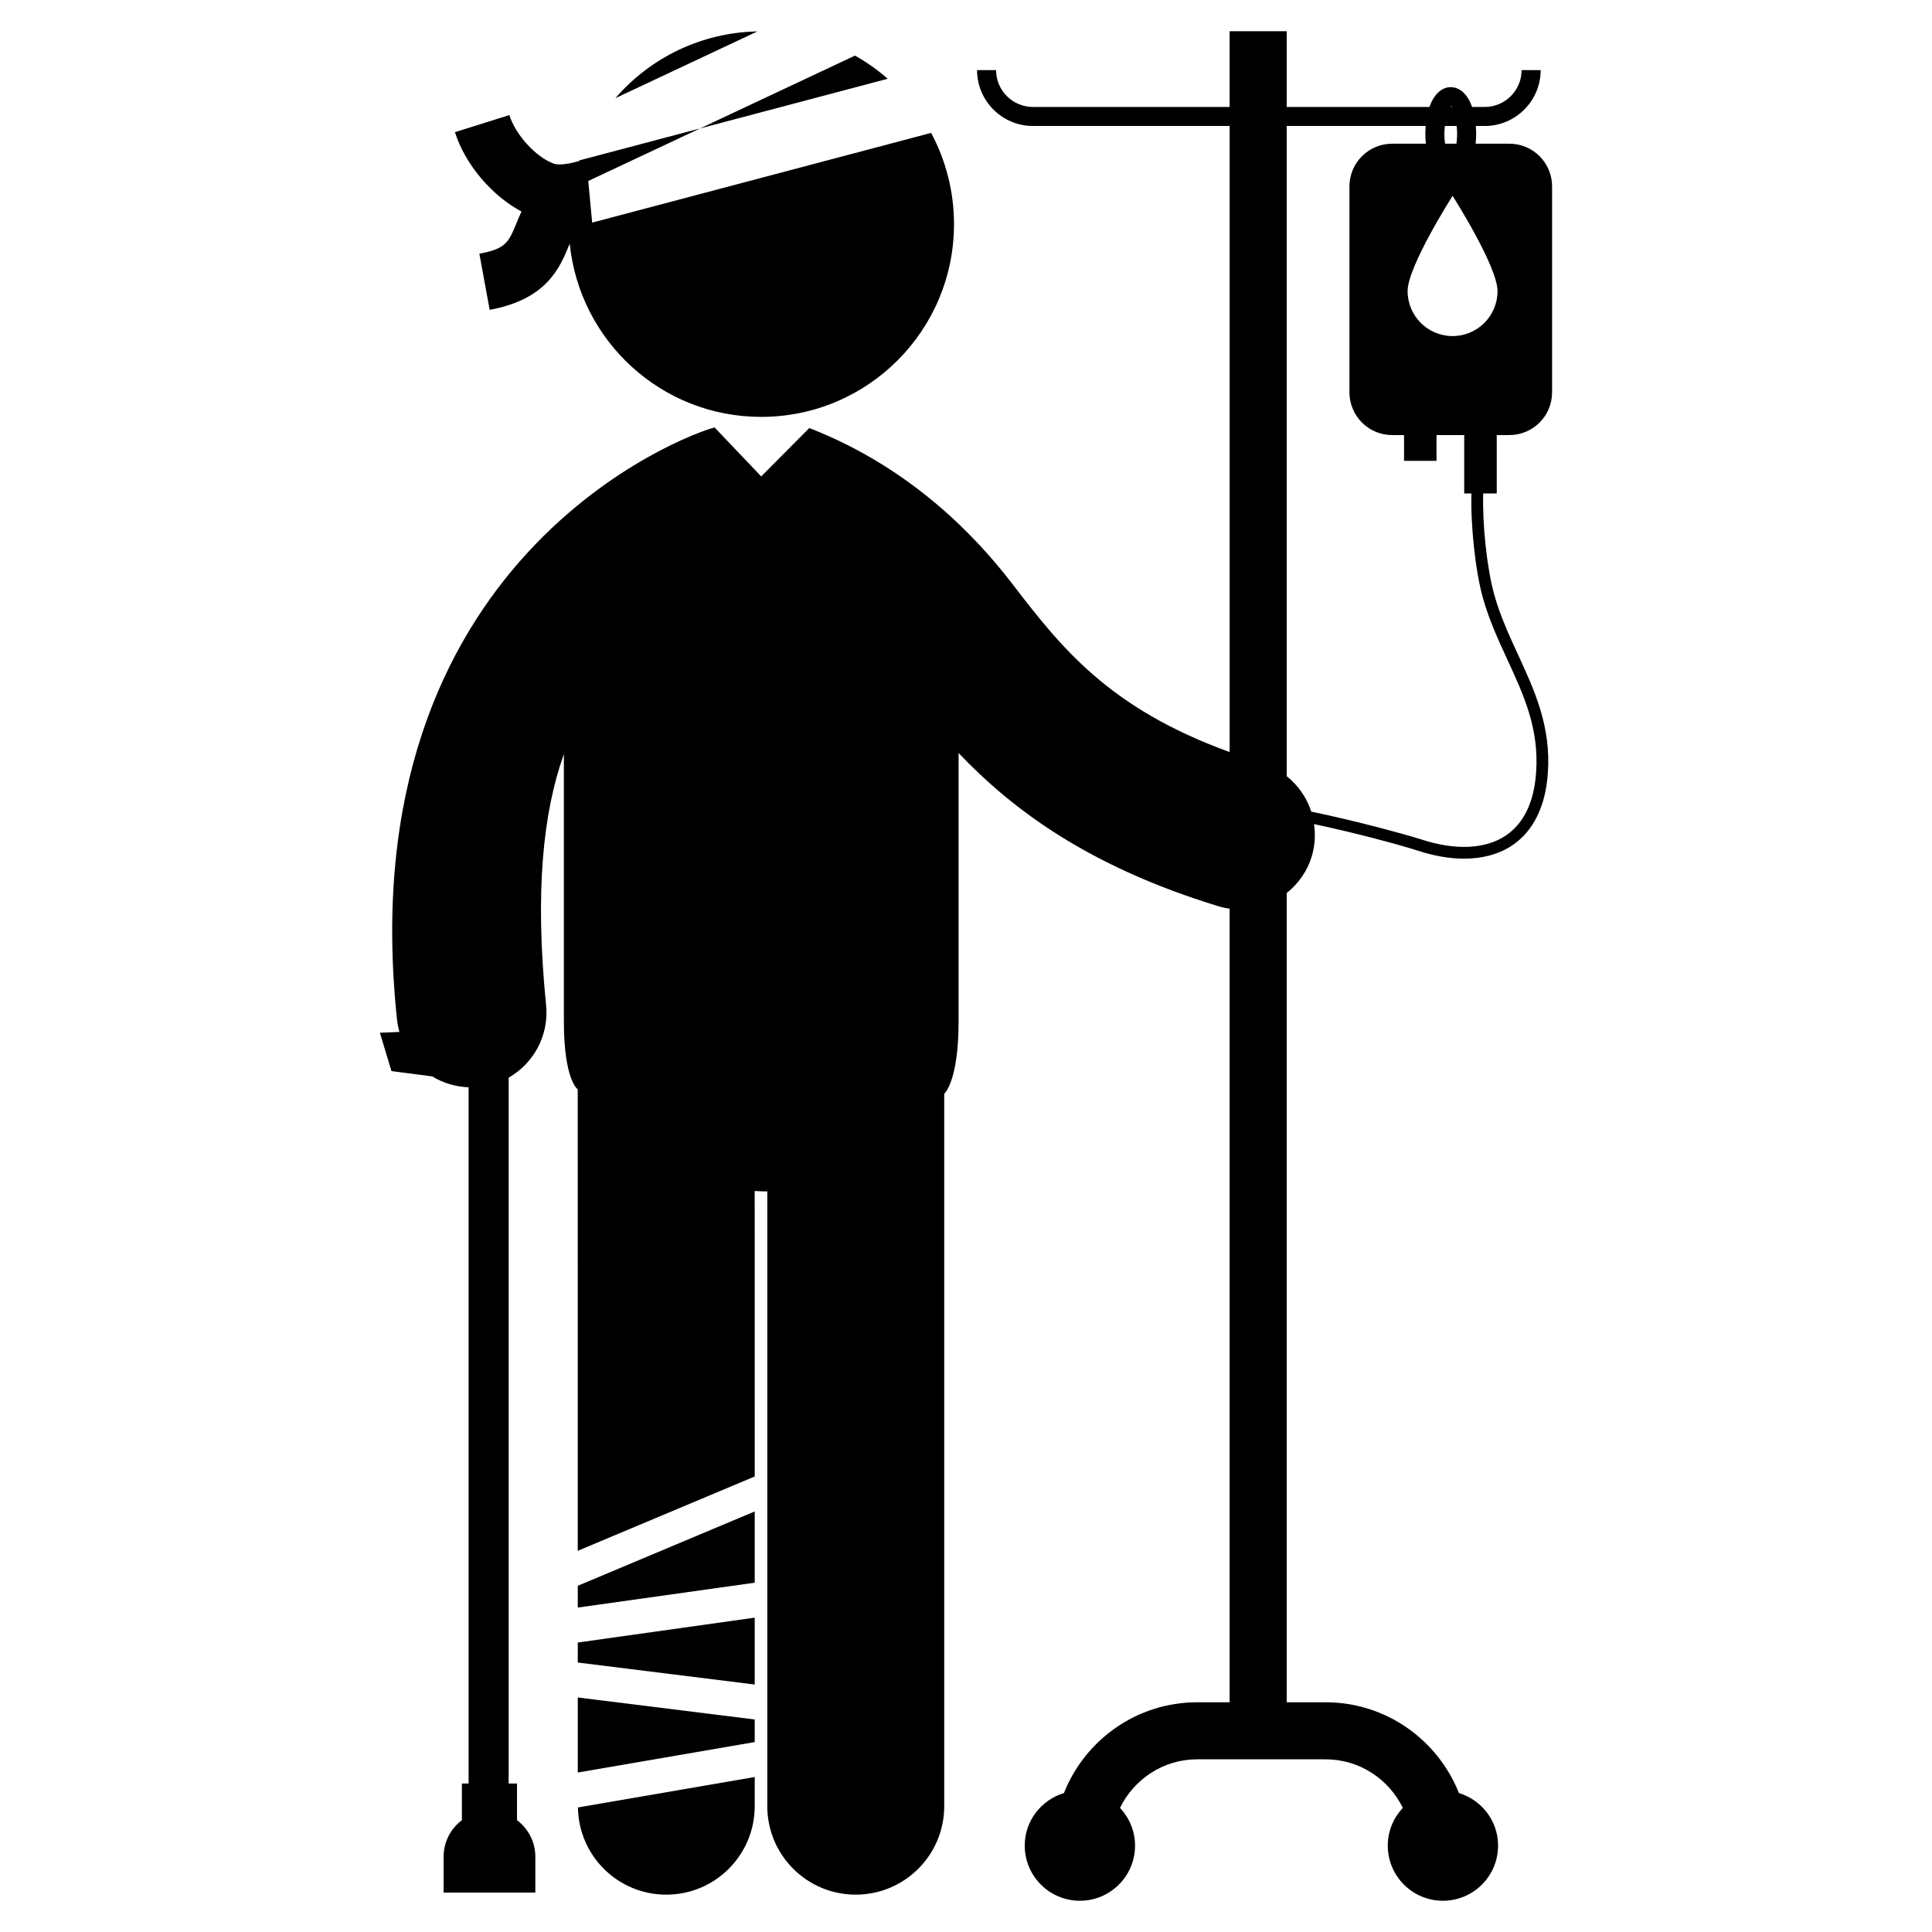<?xml version="1.0" encoding="utf-8"?>
<!-- Generator: Adobe Illustrator 16.0.0, SVG Export Plug-In . SVG Version: 6.00 Build 0)  -->
<!DOCTYPE svg PUBLIC "-//W3C//DTD SVG 1.1//EN" "http://www.w3.org/Graphics/SVG/1.1/DTD/svg11.dtd">
<svg version="1.1" id="Layer_1" xmlns="http://www.w3.org/2000/svg" xmlns:xlink="http://www.w3.org/1999/xlink" x="0px" y="0px"
	 width="100px" height="100px" viewBox="0 0 100 100" enable-background="new 0 0 100 100" xml:space="preserve">
<g>
	<path d="M31.854,5.08l7.35-3.454C36.266,1.685,33.643,3.009,31.854,5.08z"/>
	<path d="M44.254,2.878l-8.02,3.77l9.715-2.572C45.426,3.622,44.861,3.218,44.254,2.878z"/>
	<path d="M26.992,10.948c-0.098,0.212-0.184,0.416-0.26,0.603c-0.408,0.993-0.547,1.328-1.92,1.58l0.533,2.906
		c2.955-0.542,3.629-2.171,4.117-3.36c0.012-0.026,0.02-0.042,0.027-0.064c0.512,5.034,4.744,8.965,9.91,8.965
		c5.514,0,9.98-4.468,9.98-9.98c0-1.707-0.432-3.313-1.184-4.719L30.65,11.522l-0.201-2.155l5.785-2.719l-5.893,1.56H30.34
		l-0.35,0.093c-0.004,0.011-0.006,0.021-0.01,0.031c-0.393,0.116-1.004,0.251-1.324,0.135c-0.92-0.337-1.971-1.487-2.293-2.511
		l-2.816,0.885C24.072,8.507,25.461,10.135,26.992,10.948z"/>
	<path d="M34.486,98.067c2.529,0,4.578-2.051,4.578-4.58v-1.509l-9.15,1.575C29.949,96.052,31.98,98.068,34.486,98.067z"/>
	<polygon points="39.064,78.232 29.906,82.08 29.906,83.207 39.064,81.92 	"/>
	<path d="M77.471,25.541v-3.022h0.652c1.225,0,2.213-0.991,2.213-2.214V9.651c0-1.222-0.988-2.213-2.213-2.213h-1.744
		c0.018-0.168,0.027-0.344,0.027-0.527c0-0.135-0.01-0.263-0.018-0.39h0.461c1.596,0,2.895-1.298,2.895-2.892h-0.986
		c0,1.052-0.857,1.907-1.908,1.907h-0.654c-0.225-0.637-0.619-1.025-1.105-1.025c-0.484,0-0.877,0.388-1.105,1.025H66.6v-3.92
		h-2.955v3.92h-10.18c-1.053,0-1.908-0.855-1.908-1.907h-0.984c0,1.594,1.297,2.892,2.893,2.892h10.18v32.407
		c-6.297-2.289-8.725-5.428-11.273-8.739c-1.764-2.29-5.115-5.945-10.484-8.034L39.4,24.659l-2.41-2.531
		c-0.006,0.002-0.016,0.003-0.025,0.004c-1.271,0.305-18.973,6.689-16.412,30.672c0.021,0.21,0.066,0.411,0.119,0.608l-1.008,0.043
		l0.598,1.984l2.113,0.276c0.555,0.341,1.199,0.536,1.879,0.563v36.037h-0.346v1.896c-0.572,0.433-0.947,1.114-0.947,1.888v1.861
		h4.748v-1.861c0-0.773-0.377-1.454-0.949-1.888v-1.896h-0.432V55.78c1.285-0.736,2.094-2.176,1.938-3.747
		c-0.586-5.861-0.164-9.963,0.92-13.002c0,0,0,10.788,0,13.831s0.717,3.523,0.717,3.523l0.002,23.885l9.16-3.848l-0.002-14.777
		c0.182,0.009,0.363,0.023,0.545,0.023c0.037,0,0.07-0.004,0.107-0.004v31.824c0,2.529,2.049,4.579,4.578,4.579
		s4.58-2.05,4.58-4.579V56.612c0,0,0.744-0.621,0.744-3.75V38.978c2.785,2.922,6.703,5.863,13.438,7.926
		c0.195,0.06,0.393,0.103,0.59,0.13V88.11h-1.68c-3.131,0-5.807,1.951-6.896,4.698c-1.17,0.356-2.029,1.432-2.029,2.719
		c0,1.578,1.277,2.856,2.855,2.856c1.576,0,2.855-1.278,2.855-2.856c0-0.757-0.301-1.441-0.779-1.953
		c0.727-1.48,2.234-2.512,3.994-2.512h5.598h1.053c1.76,0,3.268,1.032,3.994,2.512c-0.48,0.511-0.779,1.196-0.779,1.953
		c0,1.578,1.277,2.856,2.855,2.856c1.576,0,2.854-1.278,2.854-2.856c0-1.288-0.857-2.363-2.027-2.719
		c-1.09-2.748-3.768-4.698-6.896-4.698h-0.926h-0.84H66.6V46.222c0.59-0.47,1.057-1.11,1.293-1.888
		c0.172-0.562,0.199-1.132,0.121-1.679c2.082,0.439,4.383,1.058,5.355,1.37c0.854,0.28,1.666,0.419,2.412,0.419
		c0.965,0,1.818-0.233,2.5-0.694c1.09-0.735,1.725-2.033,1.836-3.753c0.172-2.399-0.703-4.294-1.549-6.125
		c-0.459-0.995-0.932-2.024-1.234-3.123c-0.373-1.35-0.613-3.641-0.563-5.208H77.471z M75.137,5.486
		c0.002,0.006,0.016,0.036,0.021,0.05h-0.063C75.109,5.522,75.125,5.493,75.137,5.486z M74.789,6.521h0.605
		c0.012,0.125,0.027,0.244,0.027,0.39c0,0.195-0.014,0.37-0.035,0.527h-0.59c-0.021-0.157-0.037-0.332-0.037-0.527
		C74.76,6.765,74.777,6.646,74.789,6.521z M78.014,34.127c0.852,1.843,1.654,3.584,1.496,5.828c-0.1,1.549-0.629,2.656-1.566,3.29
		c-1.057,0.712-2.611,0.783-4.387,0.201c-0.723-0.231-3.338-0.955-5.686-1.436c-0.232-0.718-0.674-1.358-1.271-1.835V6.521h7.195
		c-0.01,0.127-0.02,0.255-0.02,0.39c0,0.184,0.01,0.359,0.027,0.527h-1.742c-1.225,0-2.213,0.991-2.213,2.213v10.654
		c0,1.223,0.988,2.214,2.213,2.214h0.613v1.333h1.68v-1.333h1.434v3.022h0.375c-0.049,1.622,0.199,3.978,0.582,5.369
		C77.061,32.057,77.545,33.11,78.014,34.127z M75.186,17.395c-1.287,0-2.328-1.042-2.328-2.328c0-1.286,2.328-4.929,2.328-4.929
		s2.326,3.644,2.326,4.929C77.512,16.352,76.471,17.395,75.186,17.395z"/>
	<polygon points="29.906,91.745 39.064,90.169 39.064,89 29.906,87.861 	"/>
	<polygon points="29.906,85.017 29.906,86.052 39.064,87.191 39.064,83.729 	"/>
</g>
</svg>
